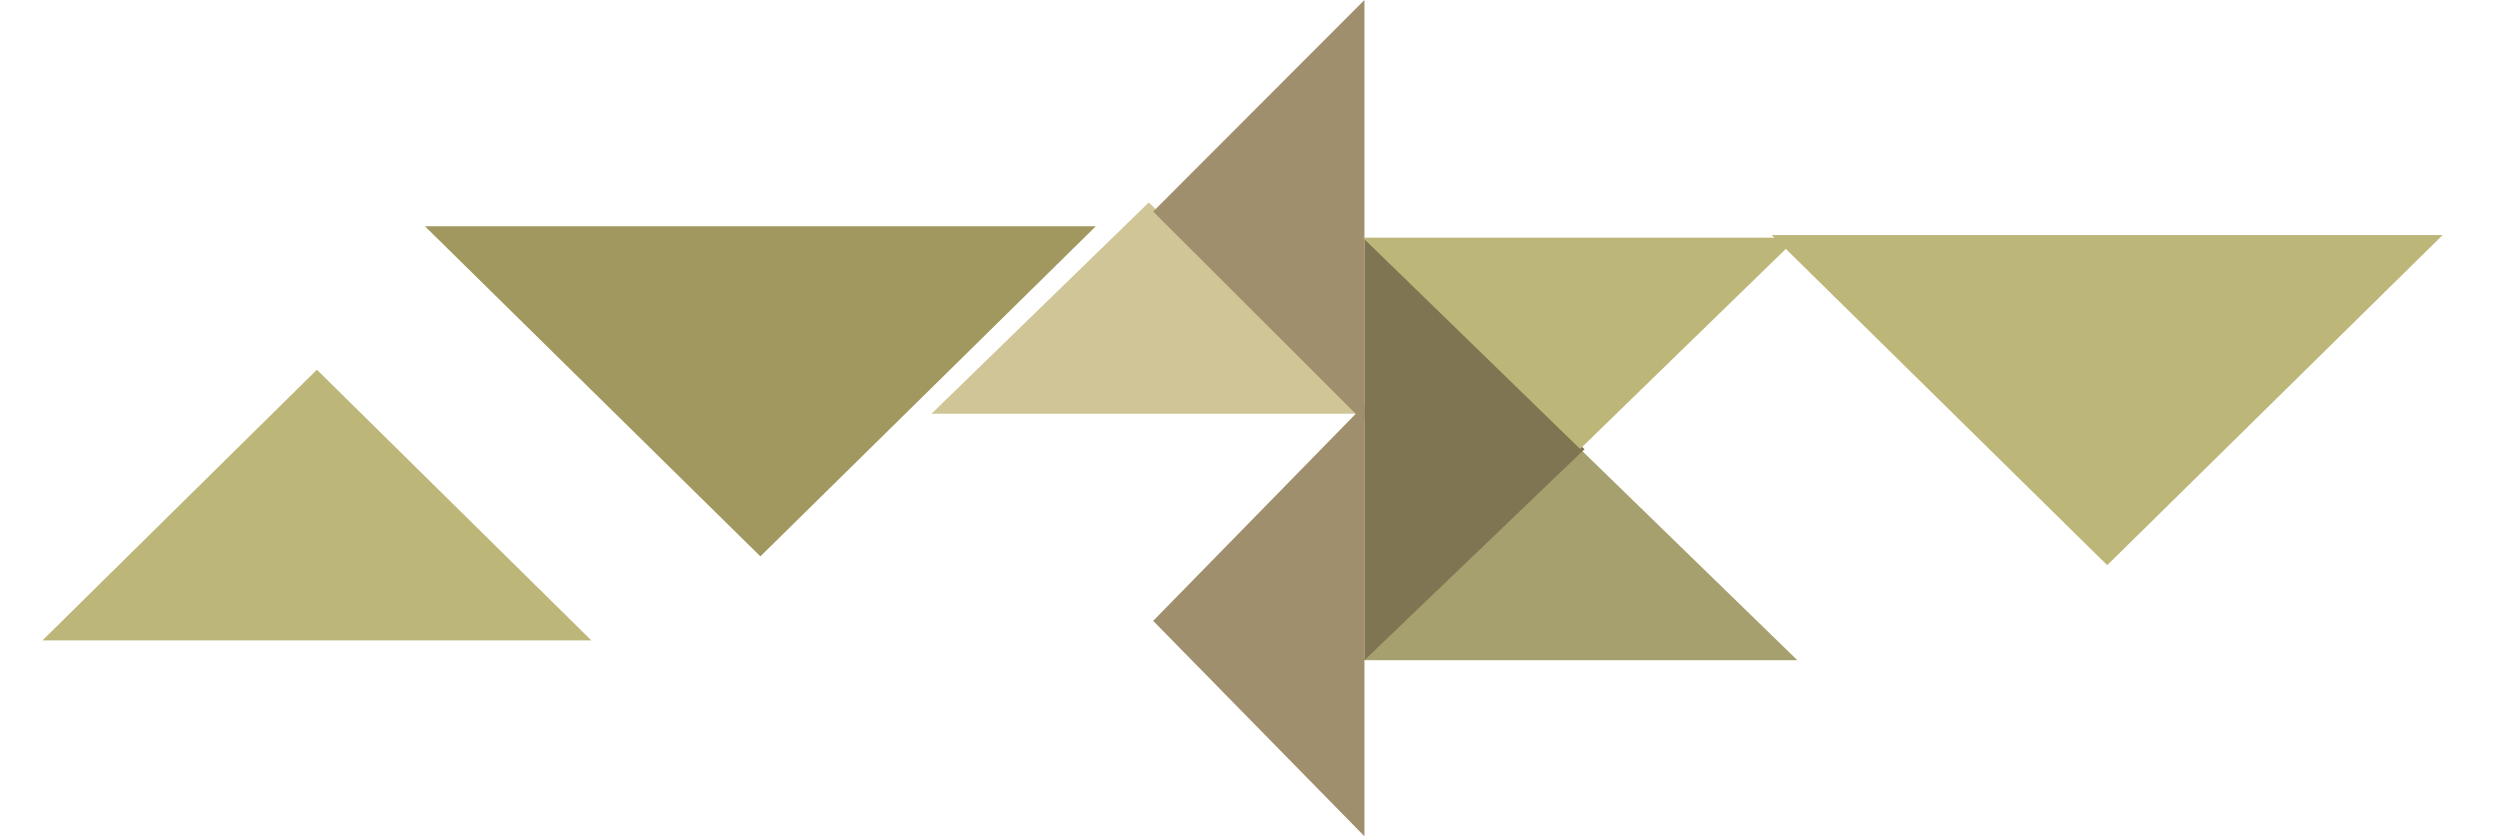 <svg width="284" height="95" viewBox="0 0 284 95" fill="none" xmlns="http://www.w3.org/2000/svg">
<path d="M130.5 23L155.182 47H105.818L130.5 23Z" fill="#CFC596"/>
<path d="M179.5 51L204.182 75H154.818L179.5 51Z" fill="#A6A06E"/>
<path d="M36 42L67.177 72.75H4.823L36 42Z" fill="#BCB679"/>
<path d="M86.379 63.204L48.274 25.704L124.484 25.704L86.379 63.204Z" fill="#A0985F"/>
<path d="M131 70.53L155 46L155 95L131 70.53Z" fill="#A08F6C"/>
<path d="M131 24.03L155 -1.04907e-06L155 48L131 24.03Z" fill="#A08F6C"/>
<path d="M180 51.03L155 27L155 75L180 51.03Z" fill="#807552"/>
<path d="M239.379 64.204L201.274 26.704L277.484 26.704L239.379 64.204Z" fill="#BCB679"/>
<path d="M179.5 51L154.818 27L204.182 27L179.5 51Z" fill="#BCB679"/>
</svg>
